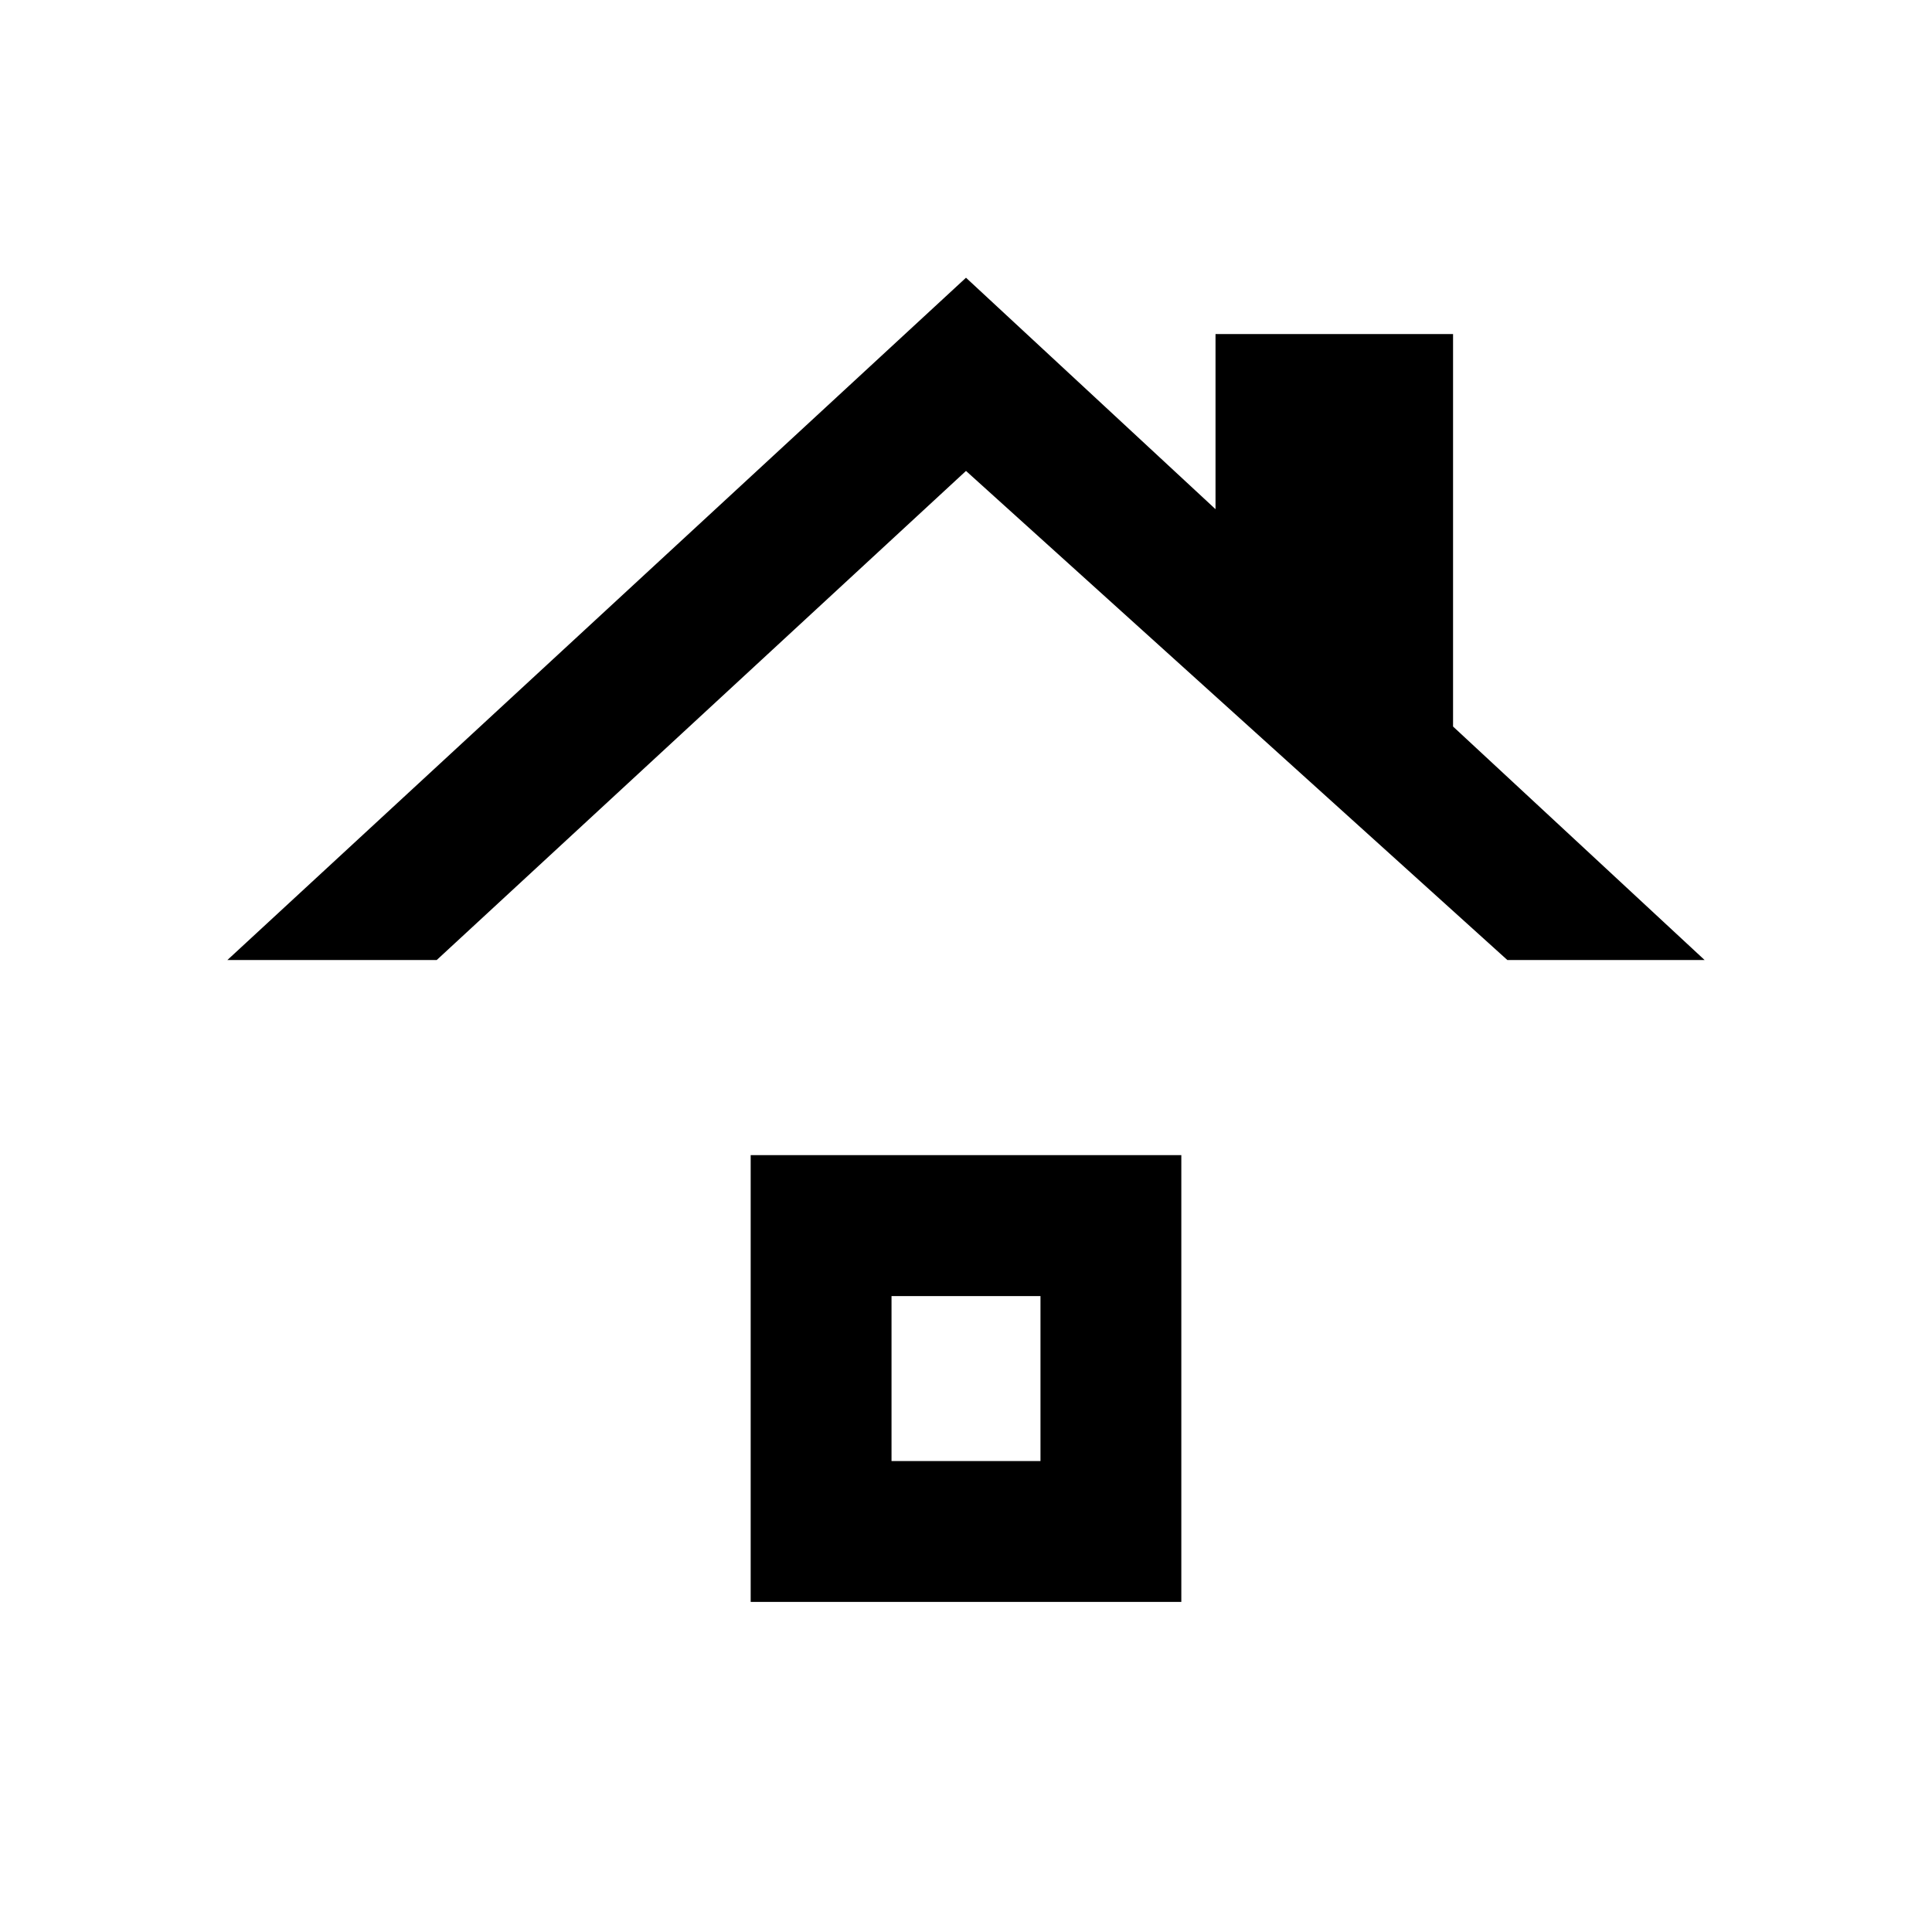 <svg xmlns="http://www.w3.org/2000/svg" height="20" width="20"><path d="M2.354 9.938 10 2.875 12.583 5.271V3.458H15.042V7.521L17.646 9.938H15.604L10 4.875L4.521 9.938ZM7.771 16.583V11.958H12.229V16.583ZM9.229 15.125H10.771V13.417H9.229Z"/></svg>